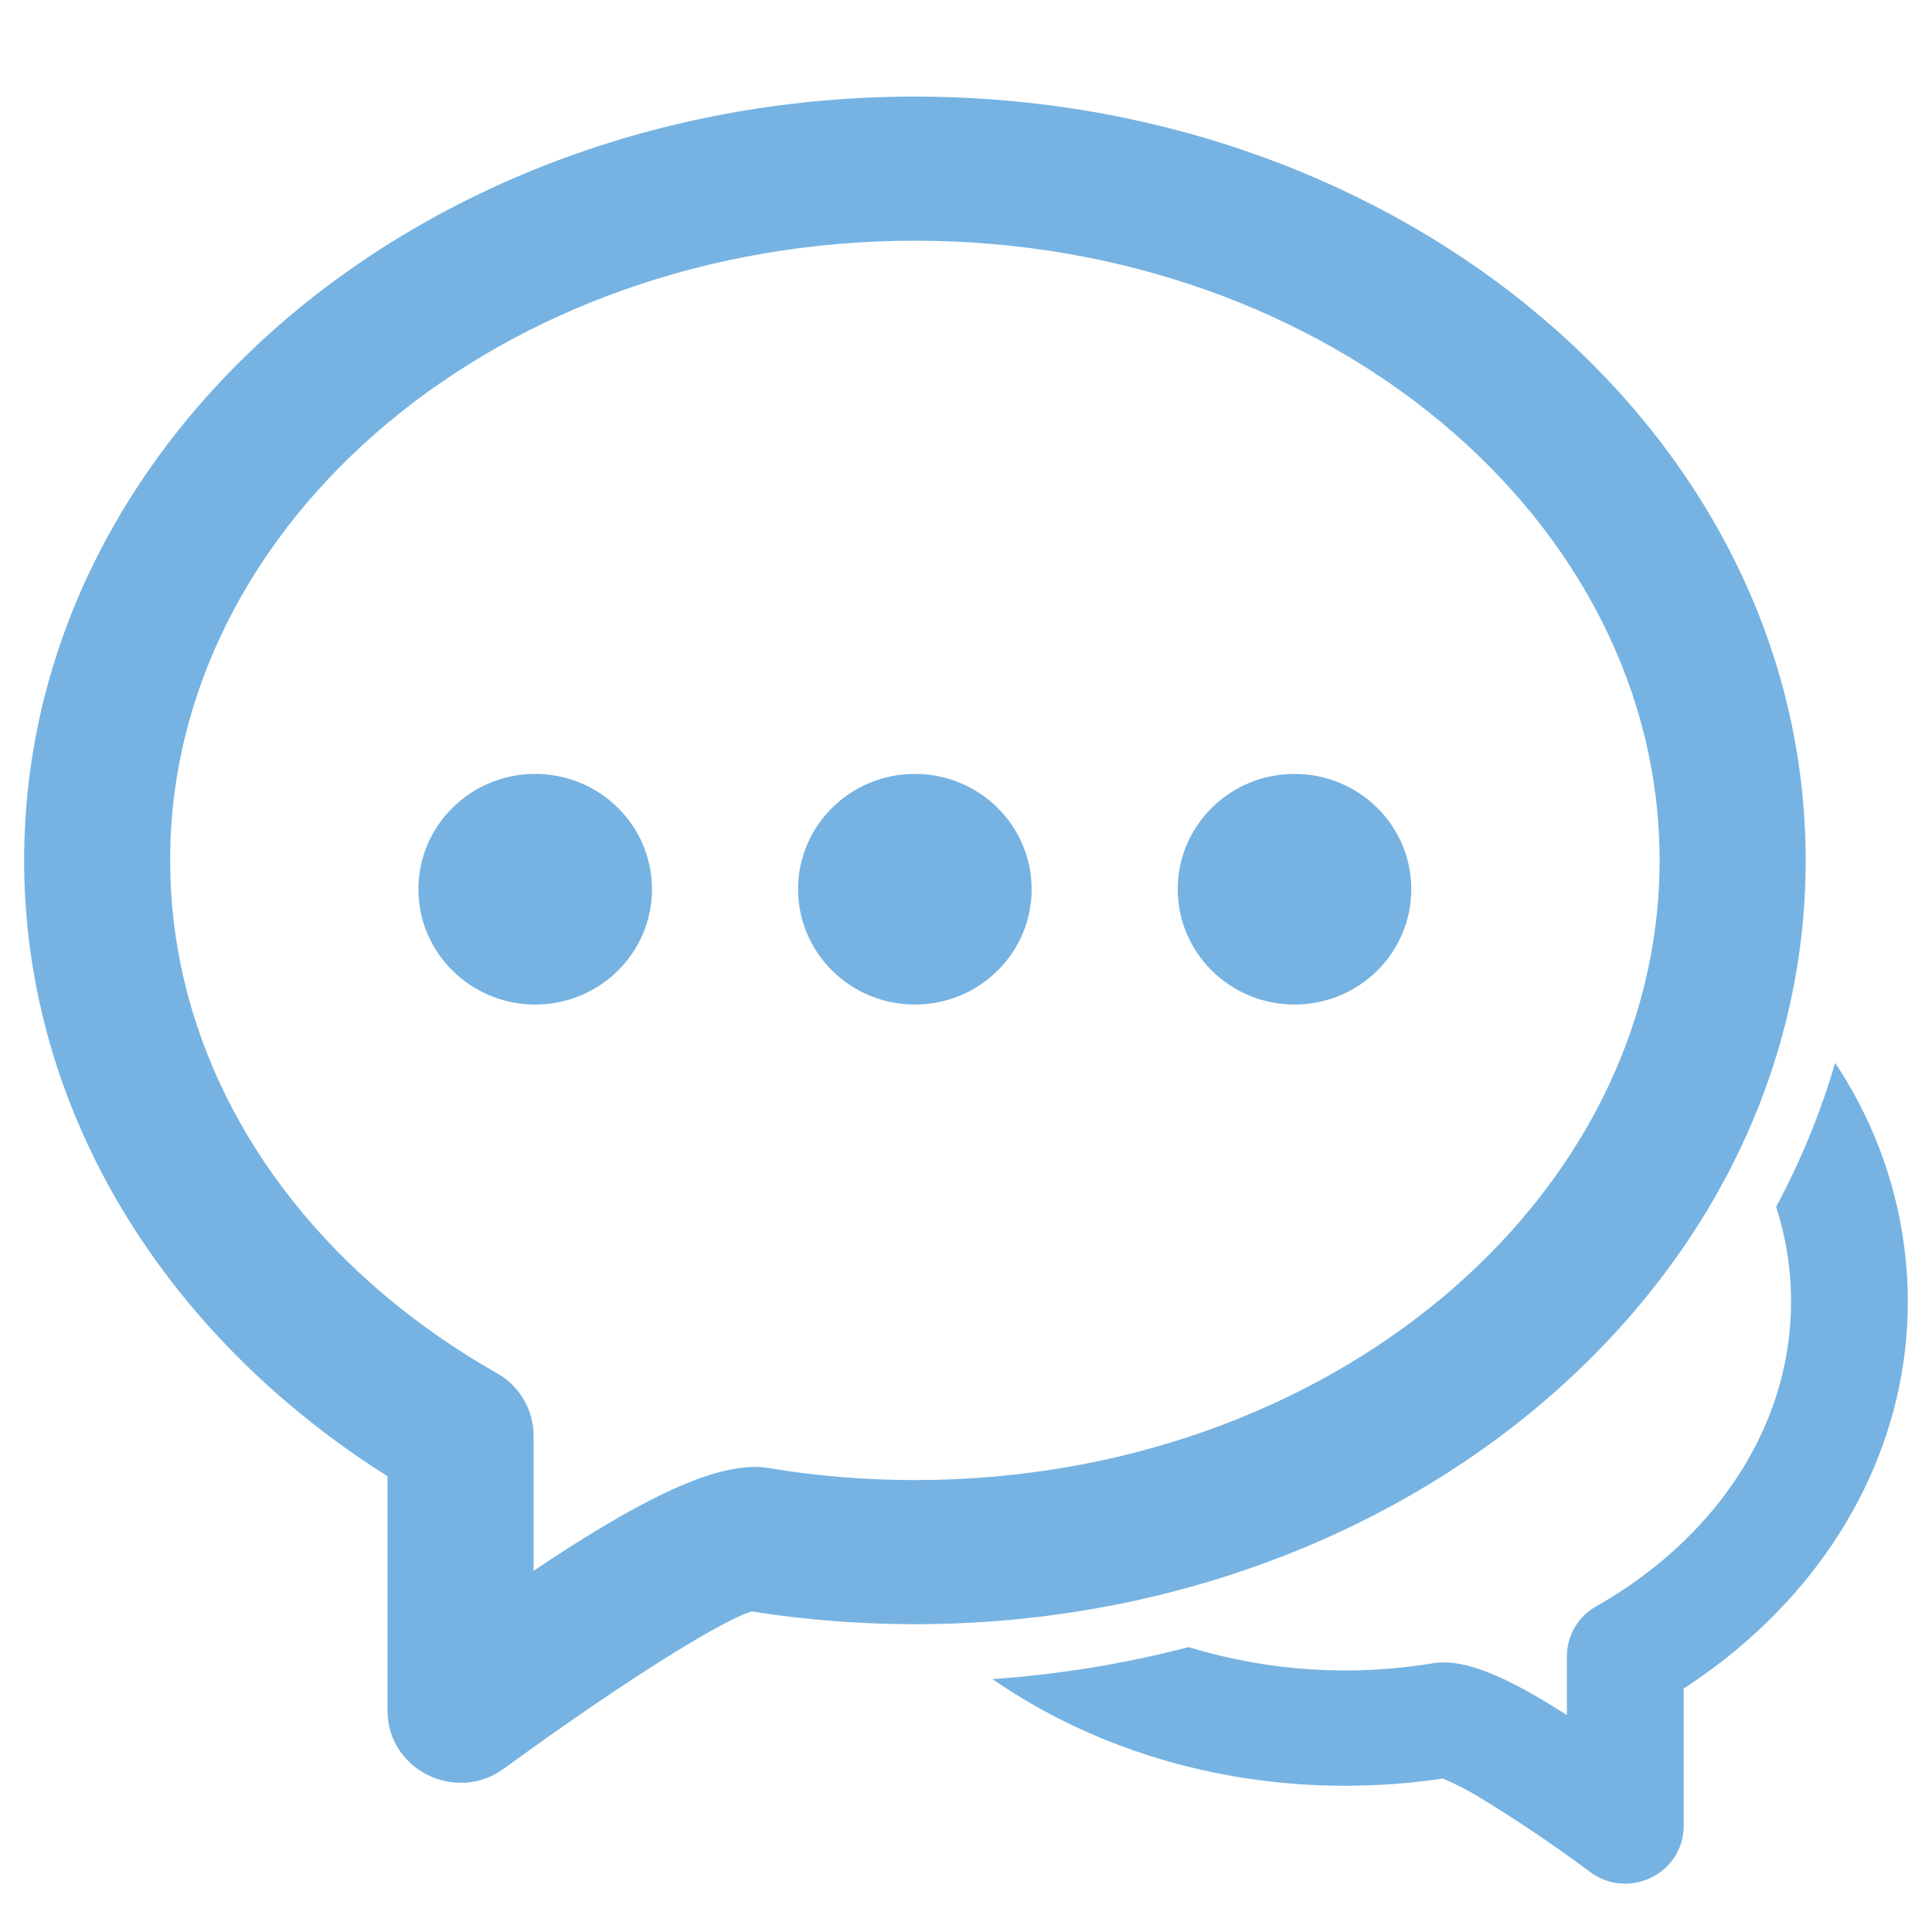 <?xml version="1.0" encoding="UTF-8"?>
<svg width="80px" height="80px" viewBox="0 0 80 80" version="1.1" xmlns="http://www.w3.org/2000/svg" xmlns:xlink="http://www.w3.org/1999/xlink">
    <title>duoshuo-dark</title>
    <g id="duoshuo-dark" stroke="none" stroke-width="1" fill="none" fill-rule="evenodd">
        <path d="M49.22,68.204 C52.505,69.206 55.979,69.432 59.367,68.867 C59.501,68.845 59.637,68.835 59.773,68.835 C60.982,68.835 62.569,69.536 64.882,71.016 L64.882,68.582 C64.883,67.725 65.347,66.934 66.095,66.514 C67.101,65.946 68.037,65.291 68.891,64.571 C72.261,61.72 74.164,57.919 74.164,53.891 C74.164,52.54 73.95,51.227 73.544,49.973 C74.562,48.077 75.385,46.082 75.989,44.014 C77.944,46.939 78.991,50.375 79,53.891 C79,59.363 76.449,64.466 72.038,68.197 C71.302,68.819 70.527,69.394 69.718,69.918 L69.718,75.608 C69.718,77.567 67.456,78.693 65.861,77.528 C64.353,76.402 62.791,75.35 61.181,74.374 C60.72,74.098 60.24,73.855 59.746,73.645 C58.42,73.844 57.062,73.945 55.694,73.945 C50.187,73.945 45.101,72.298 41.096,69.529 C43.836,69.338 46.557,68.895 49.22,68.204 Z M11.975,58.148 C5.017,52.256 1,44.229 1,35.625 C1,18.048 17.606,4 37.882,4 C58.162,4 74.769,18.048 74.769,35.625 C74.769,53.206 58.158,67.254 37.882,67.254 C35.605,67.254 33.35,67.079 31.143,66.728 C30.188,66.954 26.369,69.221 20.867,73.233 C18.874,74.689 16.046,73.283 16.046,70.833 L16.046,61.128 C14.621,60.231 13.261,59.235 11.975,58.148 Z M31.783,60.781 C33.772,61.116 35.815,61.287 37.882,61.287 C55.011,61.287 68.72,49.689 68.72,35.625 C68.72,21.565 55.011,9.967 37.882,9.967 C20.761,9.967 7.045,21.565 7.045,35.625 C7.045,42.425 10.247,48.828 15.91,53.619 C17.333,54.818 18.897,55.909 20.574,56.859 C21.514,57.389 22.095,58.378 22.095,59.445 L22.095,65.042 C26.448,62.125 29.31,60.742 31.276,60.742 C31.443,60.742 31.615,60.754 31.783,60.781 Z M22.161,41.596 C19.49,41.596 17.325,39.454 17.325,36.821 C17.325,34.184 19.49,32.046 22.161,32.046 C24.833,32.046 26.997,34.184 26.997,36.821 C26.997,39.458 24.833,41.596 22.161,41.596 Z M33.046,36.821 C33.046,34.184 35.211,32.046 37.882,32.046 C40.554,32.046 42.718,34.184 42.718,36.821 C42.718,39.458 40.554,41.596 37.882,41.596 C35.211,41.596 33.046,39.454 33.046,36.821 Z M53.603,41.596 C50.932,41.596 48.767,39.454 48.767,36.821 C48.767,34.184 50.932,32.046 53.603,32.046 C56.275,32.046 58.439,34.184 58.439,36.821 C58.439,39.458 56.275,41.596 53.603,41.596 Z" id="Shape" fill="#76B3E2" fill-rule="nonzero" />
    </g>
</svg>
